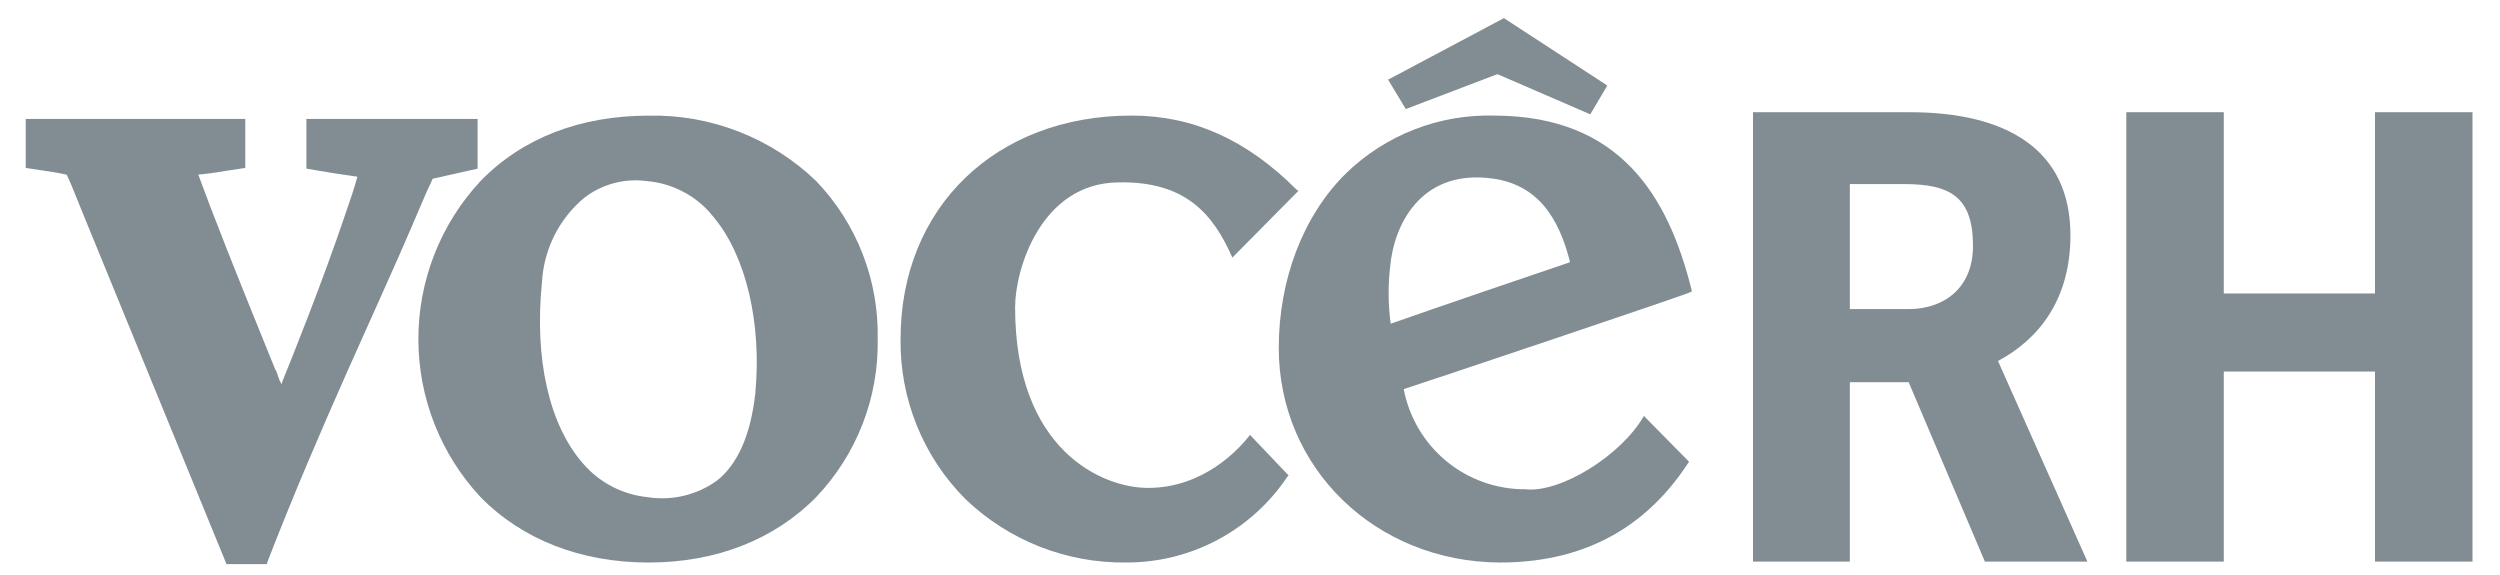 <svg width="87" height="20" viewBox="0 0 87 20" fill="none" xmlns="http://www.w3.org/2000/svg">
<g clip-path="url(#clip0)">
<path d="M82.65 3.905V10.212H77.388V3.905H73.995V19.544H77.388V12.93H82.65V19.544H86.043V3.905H82.65ZM64.375 10.756V6.406H66.267C67.855 6.406 68.66 6.841 68.66 8.559C68.66 10.017 67.659 10.756 66.419 10.756H64.375ZM69.53 12.562C70.921 11.822 72.051 10.452 72.051 8.19C72.051 5.188 69.811 3.905 66.46 3.905H61.004V19.543H64.375V13.301H66.421L69.074 19.543H72.641L69.53 12.562Z" fill="#828D93"/>
<path d="M15.056 6.218L14.986 6.381C14.916 6.521 14.846 6.662 14.332 7.877C13.187 10.564 11.153 14.794 9.331 19.49L9.284 19.631H7.882L3.068 7.877C2.344 6.101 2.484 6.428 2.32 6.078C1.853 5.984 2.133 6.031 0.895 5.844V4.138H8.536V5.844C7.275 6.03 7.578 6.007 6.901 6.078L7.321 7.199C8.046 9.092 8.98 11.382 9.587 12.878L9.61 12.901L9.727 13.23L9.797 13.37L9.844 13.23C10.148 12.482 11.222 9.818 12.04 7.388C12.181 6.99 12.321 6.57 12.438 6.149L11.643 6.032L10.662 5.869V4.14H16.621V5.869C15.242 6.172 15.523 6.124 15.055 6.219" fill="#828D93"/>
<path d="M26.285 13.679C26.126 15.136 25.671 16.161 24.942 16.731C24.243 17.231 23.376 17.435 22.528 17.3C21.663 17.211 20.865 16.796 20.297 16.139C19.112 14.795 18.588 12.495 18.862 9.808C18.893 9.249 19.039 8.702 19.289 8.2C19.54 7.699 19.891 7.254 20.32 6.893C20.626 6.654 20.977 6.479 21.353 6.377C21.728 6.275 22.12 6.25 22.506 6.302C22.964 6.339 23.409 6.472 23.813 6.692C24.217 6.911 24.57 7.213 24.851 7.577C25.967 8.92 26.513 11.267 26.285 13.679L26.285 13.679ZM30.544 11.789C30.585 9.748 29.815 7.775 28.403 6.301C27.629 5.557 26.716 4.973 25.715 4.582C24.715 4.191 23.648 4.001 22.574 4.024C20.206 4.024 18.179 4.798 16.722 6.301C15.331 7.794 14.559 9.759 14.559 11.8C14.559 13.84 15.331 15.805 16.722 17.299C18.179 18.779 20.206 19.576 22.574 19.576C24.919 19.576 26.946 18.779 28.403 17.299C29.816 15.816 30.585 13.835 30.544 11.788" fill="#828D93"/>
<path d="M42.886 8.965C42.225 7.462 41.269 6.301 38.924 6.347C36.237 6.369 35.326 9.352 35.326 10.695C35.326 15.659 38.354 16.979 39.948 16.979C41.885 16.979 43.113 15.636 43.501 15.135L44.844 16.547L44.799 16.592C44.183 17.512 43.349 18.266 42.372 18.787C41.395 19.307 40.304 19.578 39.197 19.575C37.112 19.603 35.1 18.81 33.595 17.366C32.865 16.634 32.29 15.763 31.903 14.805C31.516 13.847 31.324 12.821 31.34 11.788C31.34 7.233 34.642 4.022 39.379 4.022C41.52 4.022 43.387 4.865 45.117 6.596L45.185 6.641L42.886 8.965Z" fill="#828D93"/>
<path d="M55.342 3.979L55.934 2.976L52.336 0.631L48.306 2.772L48.921 3.795L52.086 2.589H52.131L55.342 3.979ZM54.636 9.125C52.563 9.831 50.47 10.537 48.396 11.265C48.309 10.616 48.301 9.958 48.374 9.307C48.51 7.758 49.467 6.005 51.699 6.187C53.202 6.302 54.113 7.19 54.591 8.943L54.636 9.125ZM58.871 10.148V10.103C58.051 6.801 56.366 4.046 52.038 4.023C51.083 3.992 50.131 4.153 49.239 4.497C48.347 4.842 47.533 5.362 46.846 6.027C45.343 7.507 44.501 9.739 44.501 12.107C44.501 16.296 47.871 19.553 52.198 19.576C55.455 19.576 57.459 18.073 58.733 16.137L58.779 16.069L57.208 14.475C56.411 15.864 54.292 17.162 53.086 17.026C52.084 17.033 51.111 16.688 50.337 16.051C49.563 15.415 49.037 14.526 48.85 13.542C49.625 13.291 58.87 10.194 58.87 10.149" fill="#828D93"/>
</g>
<defs>
<clipPath id="clip0">
<rect width="85.148" height="19" fill="white" transform="translate(0.895 0.631)"/>
</clipPath>
</defs>
</svg>
